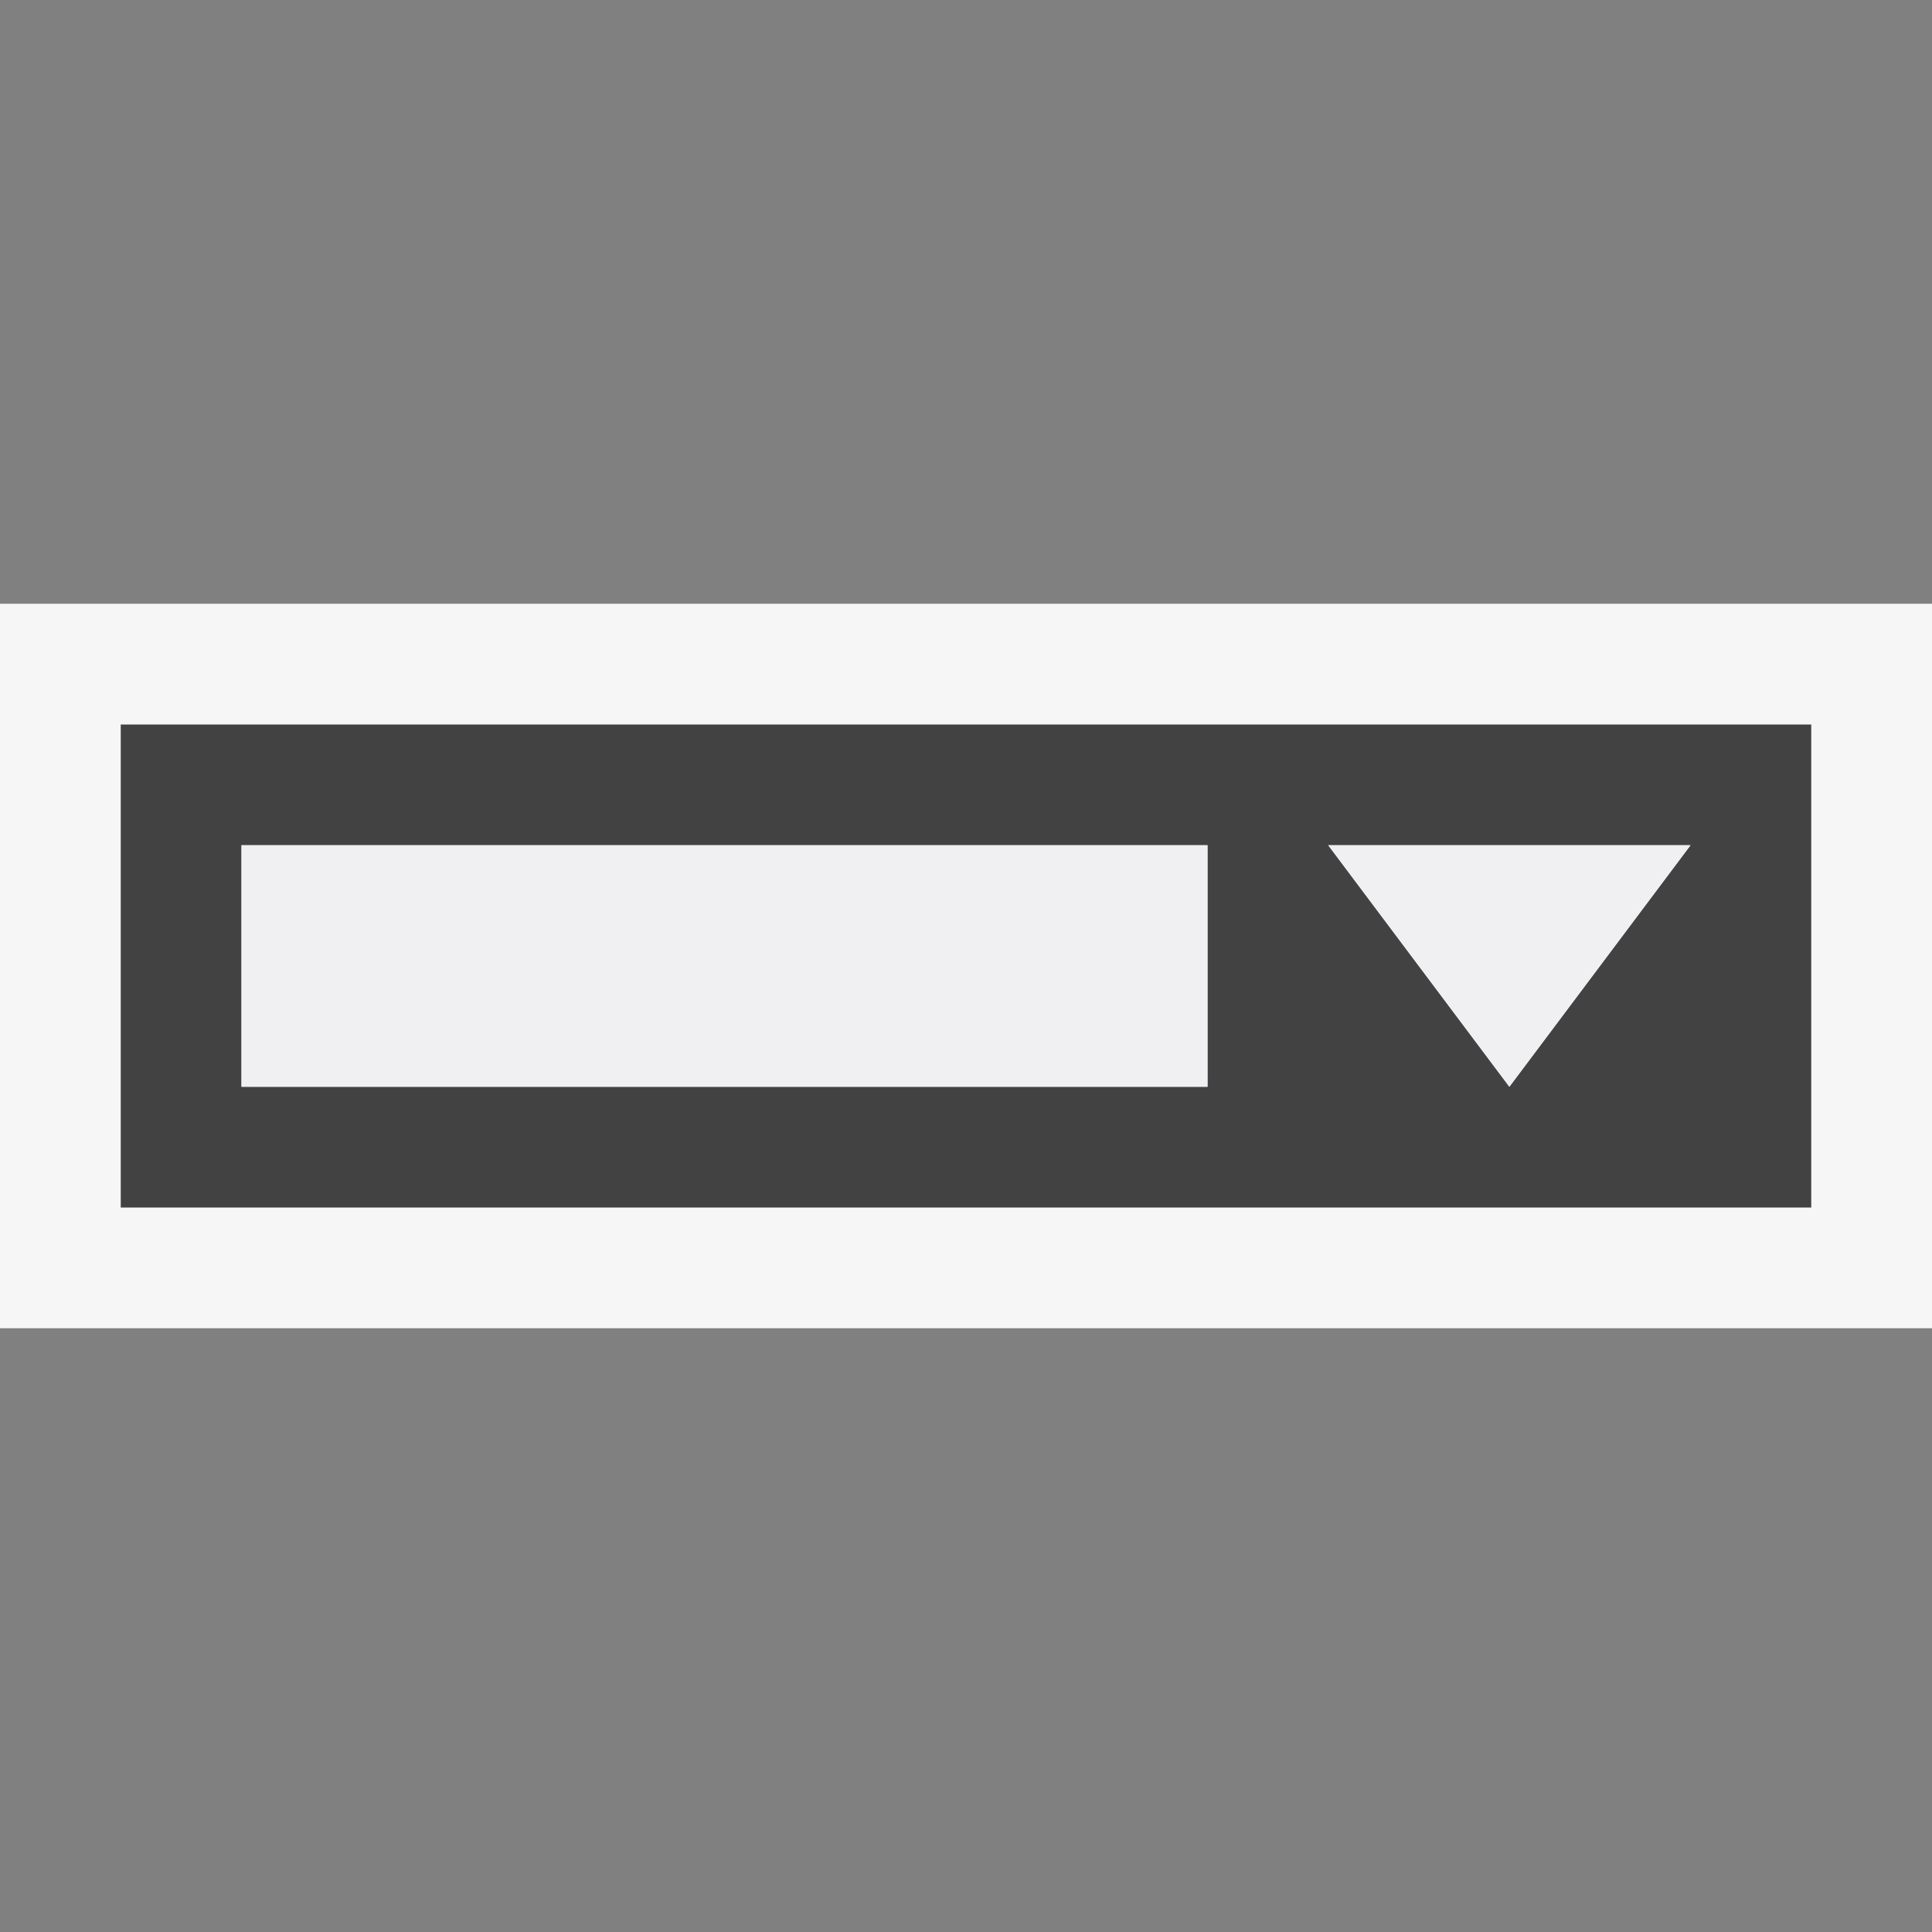 <svg xmlns="http://www.w3.org/2000/svg" width="16" height="16"><rect width="100%" height="100%" fill="#808080" stroke="none"/><style type="text/css">.icon-canvas-transparent{opacity:0;fill:#F6F6F6;} .icon-vs-out{fill:#F6F6F6;} .icon-vs-bg{fill:#424242;} .icon-vs-fg{fill:#F0EFF1;}</style><path class="icon-canvas-transparent" d="M16 16h-16v-16h16v16z" id="canvas"/><path class="icon-vs-out" d="M0 11v-6h16v6h-16z" id="outline"/><path class="icon-vs-bg" d="M1 6v4h14v-4h-14zm9 3h-8v-2h8v2zm2.5 0l-1.5-2h3l-1.5 2z" id="iconBg"/><path class="icon-vs-fg" d="M10 9h-8v-2h8v2zm2.5 0l1.5-2h-3l1.5 2z" id="iconFg"/></svg>